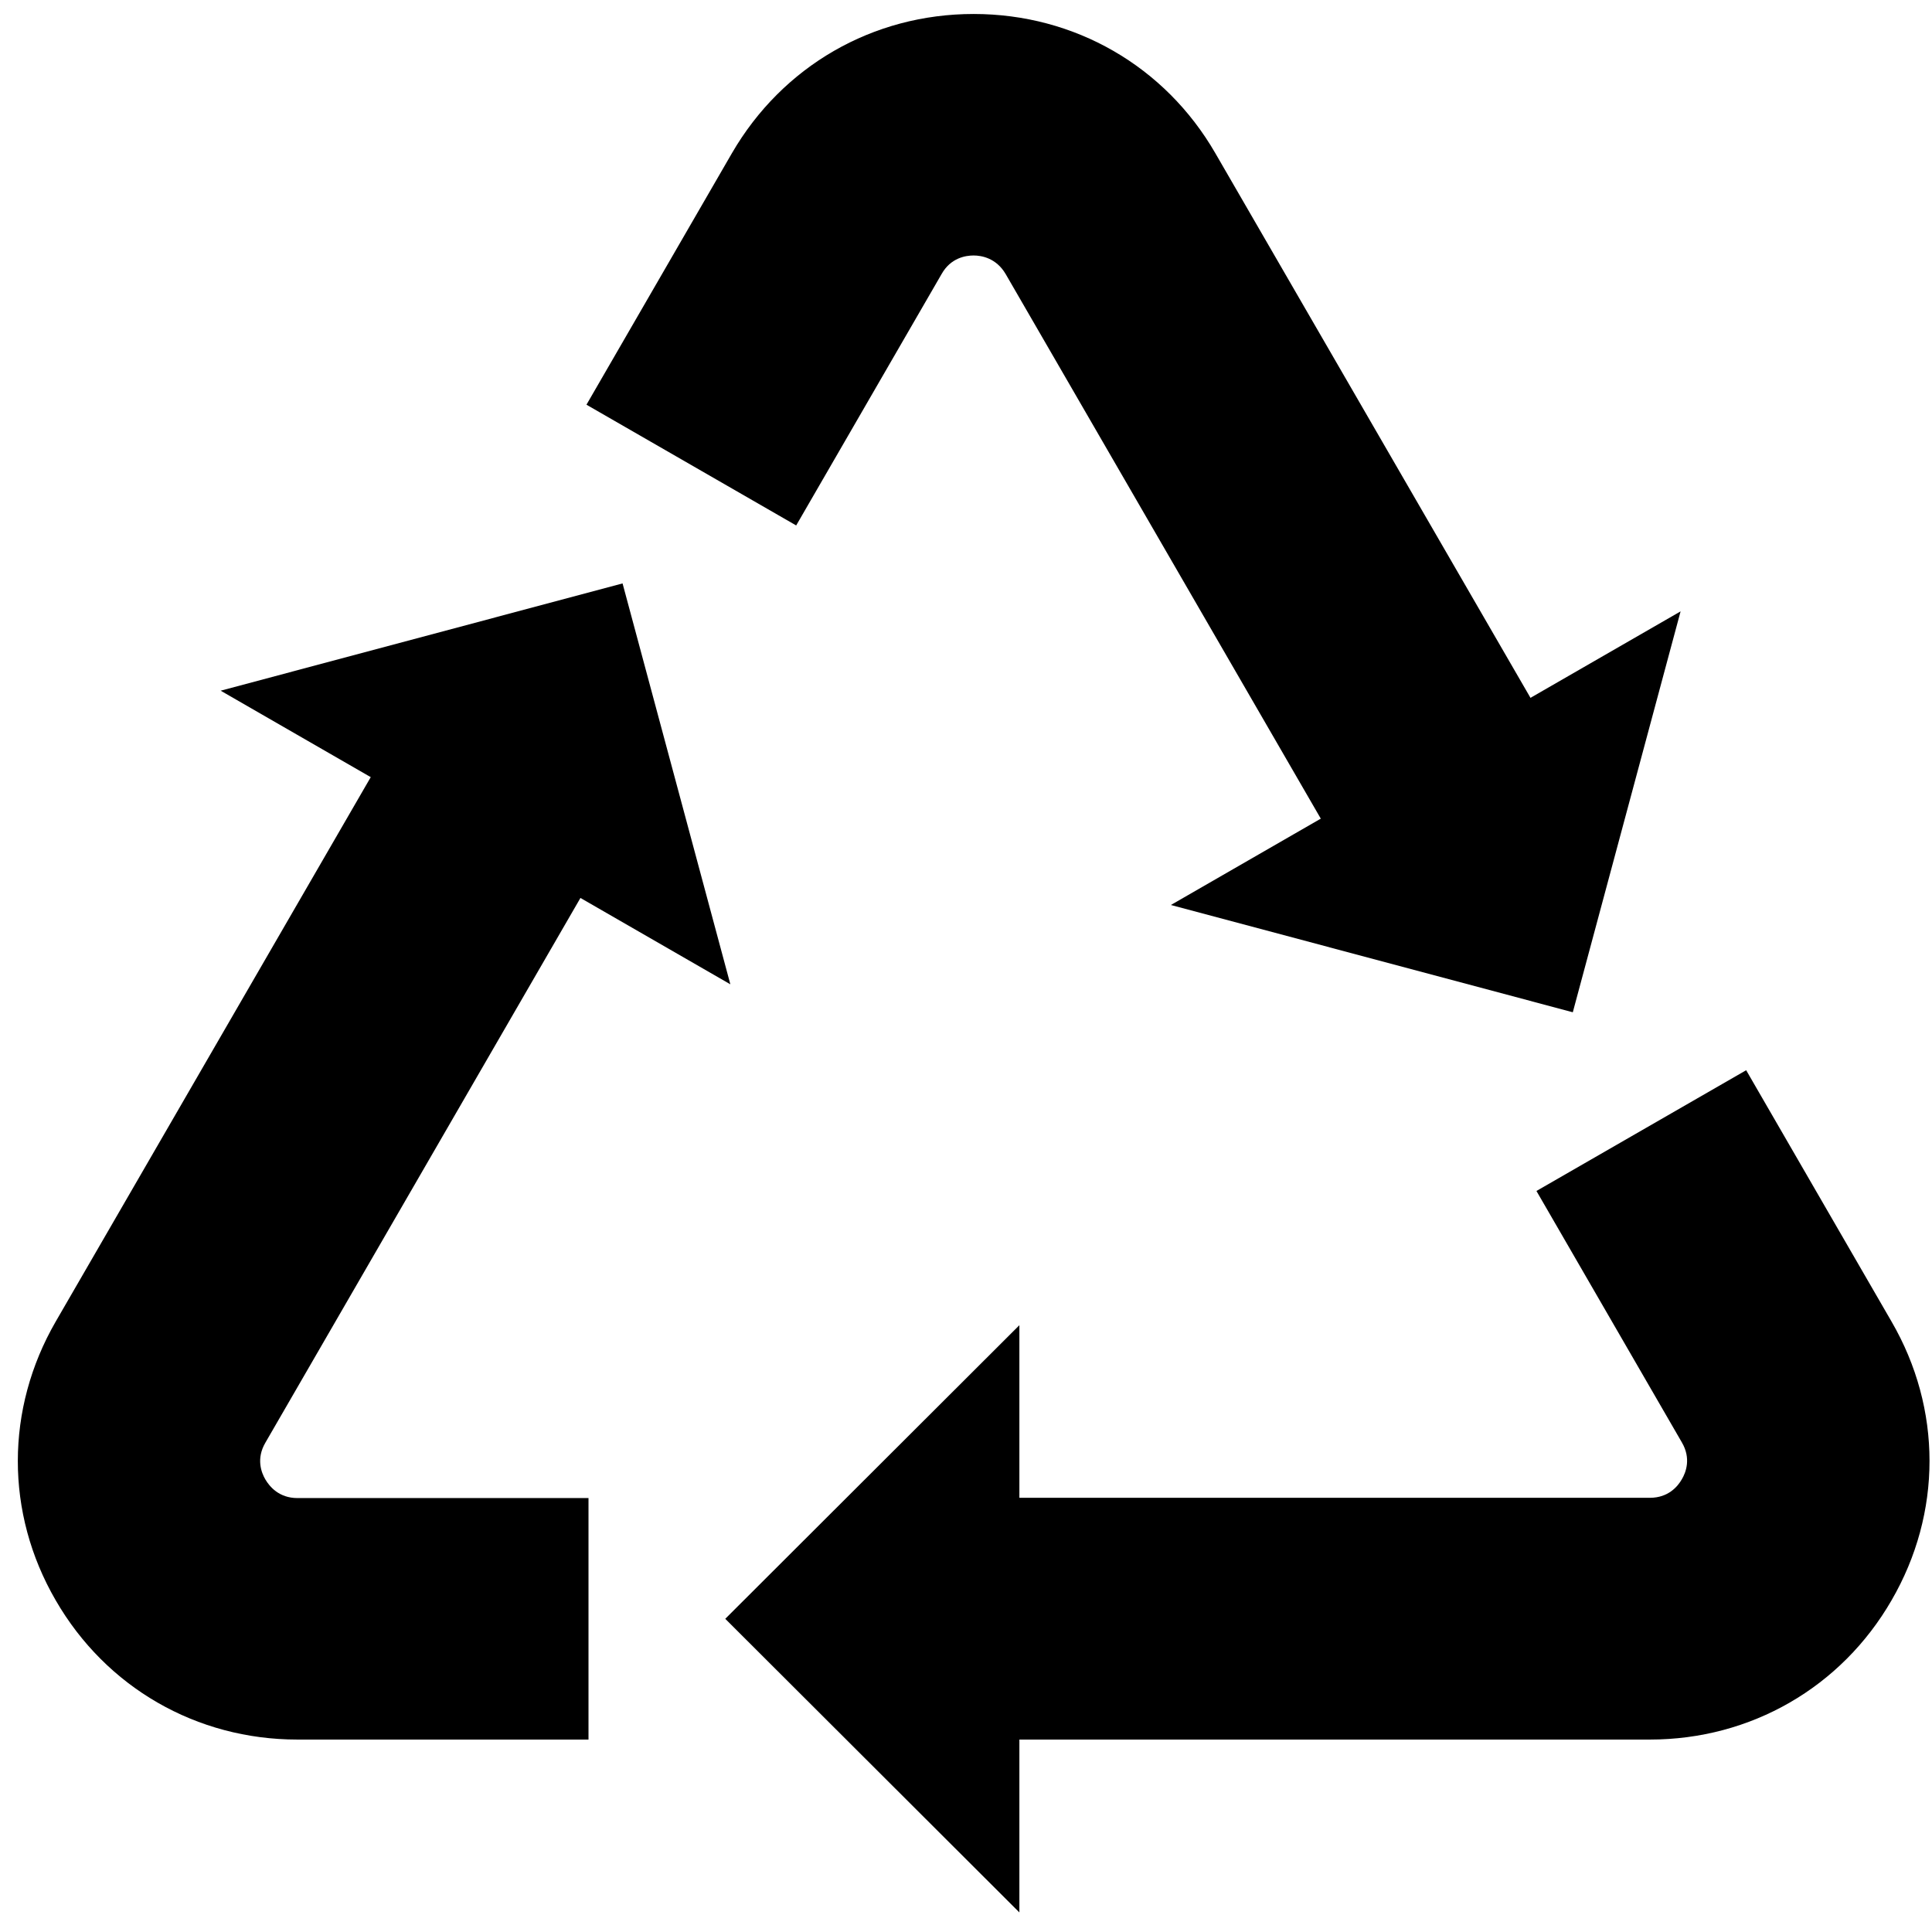 <svg width="76" height="76" viewBox="0 0 76 76" fill="none" xmlns="http://www.w3.org/2000/svg">
<path d="M23.14 68.43H11.7C7.73 68.43 4.17 66.38 2.19 62.95C0.2 59.52 0.21 55.42 2.19 51.99L15.36 29.23L23.61 33.98L10.44 56.75C10.07 57.38 10.28 57.93 10.44 58.2C10.6 58.47 10.97 58.93 11.7 58.93H23.15V68.43H23.14Z" fill="black"/>
<path d="M28.73 38.72L8.68 27.17L24.49 22.95L28.73 38.72Z" fill="black"/>
<path d="M52.73 33.54L39.56 10.78C39.19 10.15 38.61 10.05 38.3 10.05C37.99 10.05 37.4 10.14 37.04 10.78L31.32 20.67L23.07 15.92L28.79 6.03C30.78 2.6 34.33 0.55 38.3 0.55C42.27 0.55 45.83 2.6 47.81 6.03L60.98 28.79L52.73 33.54Z" fill="black"/>
<path d="M46.06 35.6L66.11 24.05L61.87 39.82L46.06 35.6Z" fill="black"/>
<path d="M64.9 68.43H38.55V58.92H64.9C65.63 58.92 66 58.47 66.16 58.19C66.32 57.92 66.53 57.37 66.16 56.74L60.44 46.85L68.69 42.1L74.41 51.99C76.4 55.42 76.4 59.52 74.41 62.95C72.43 66.38 68.87 68.43 64.9 68.43Z" fill="black"/>
<path d="M40.1 52.13V75.23L28.53 63.68L40.1 52.13Z" fill="black"/>
</svg>
